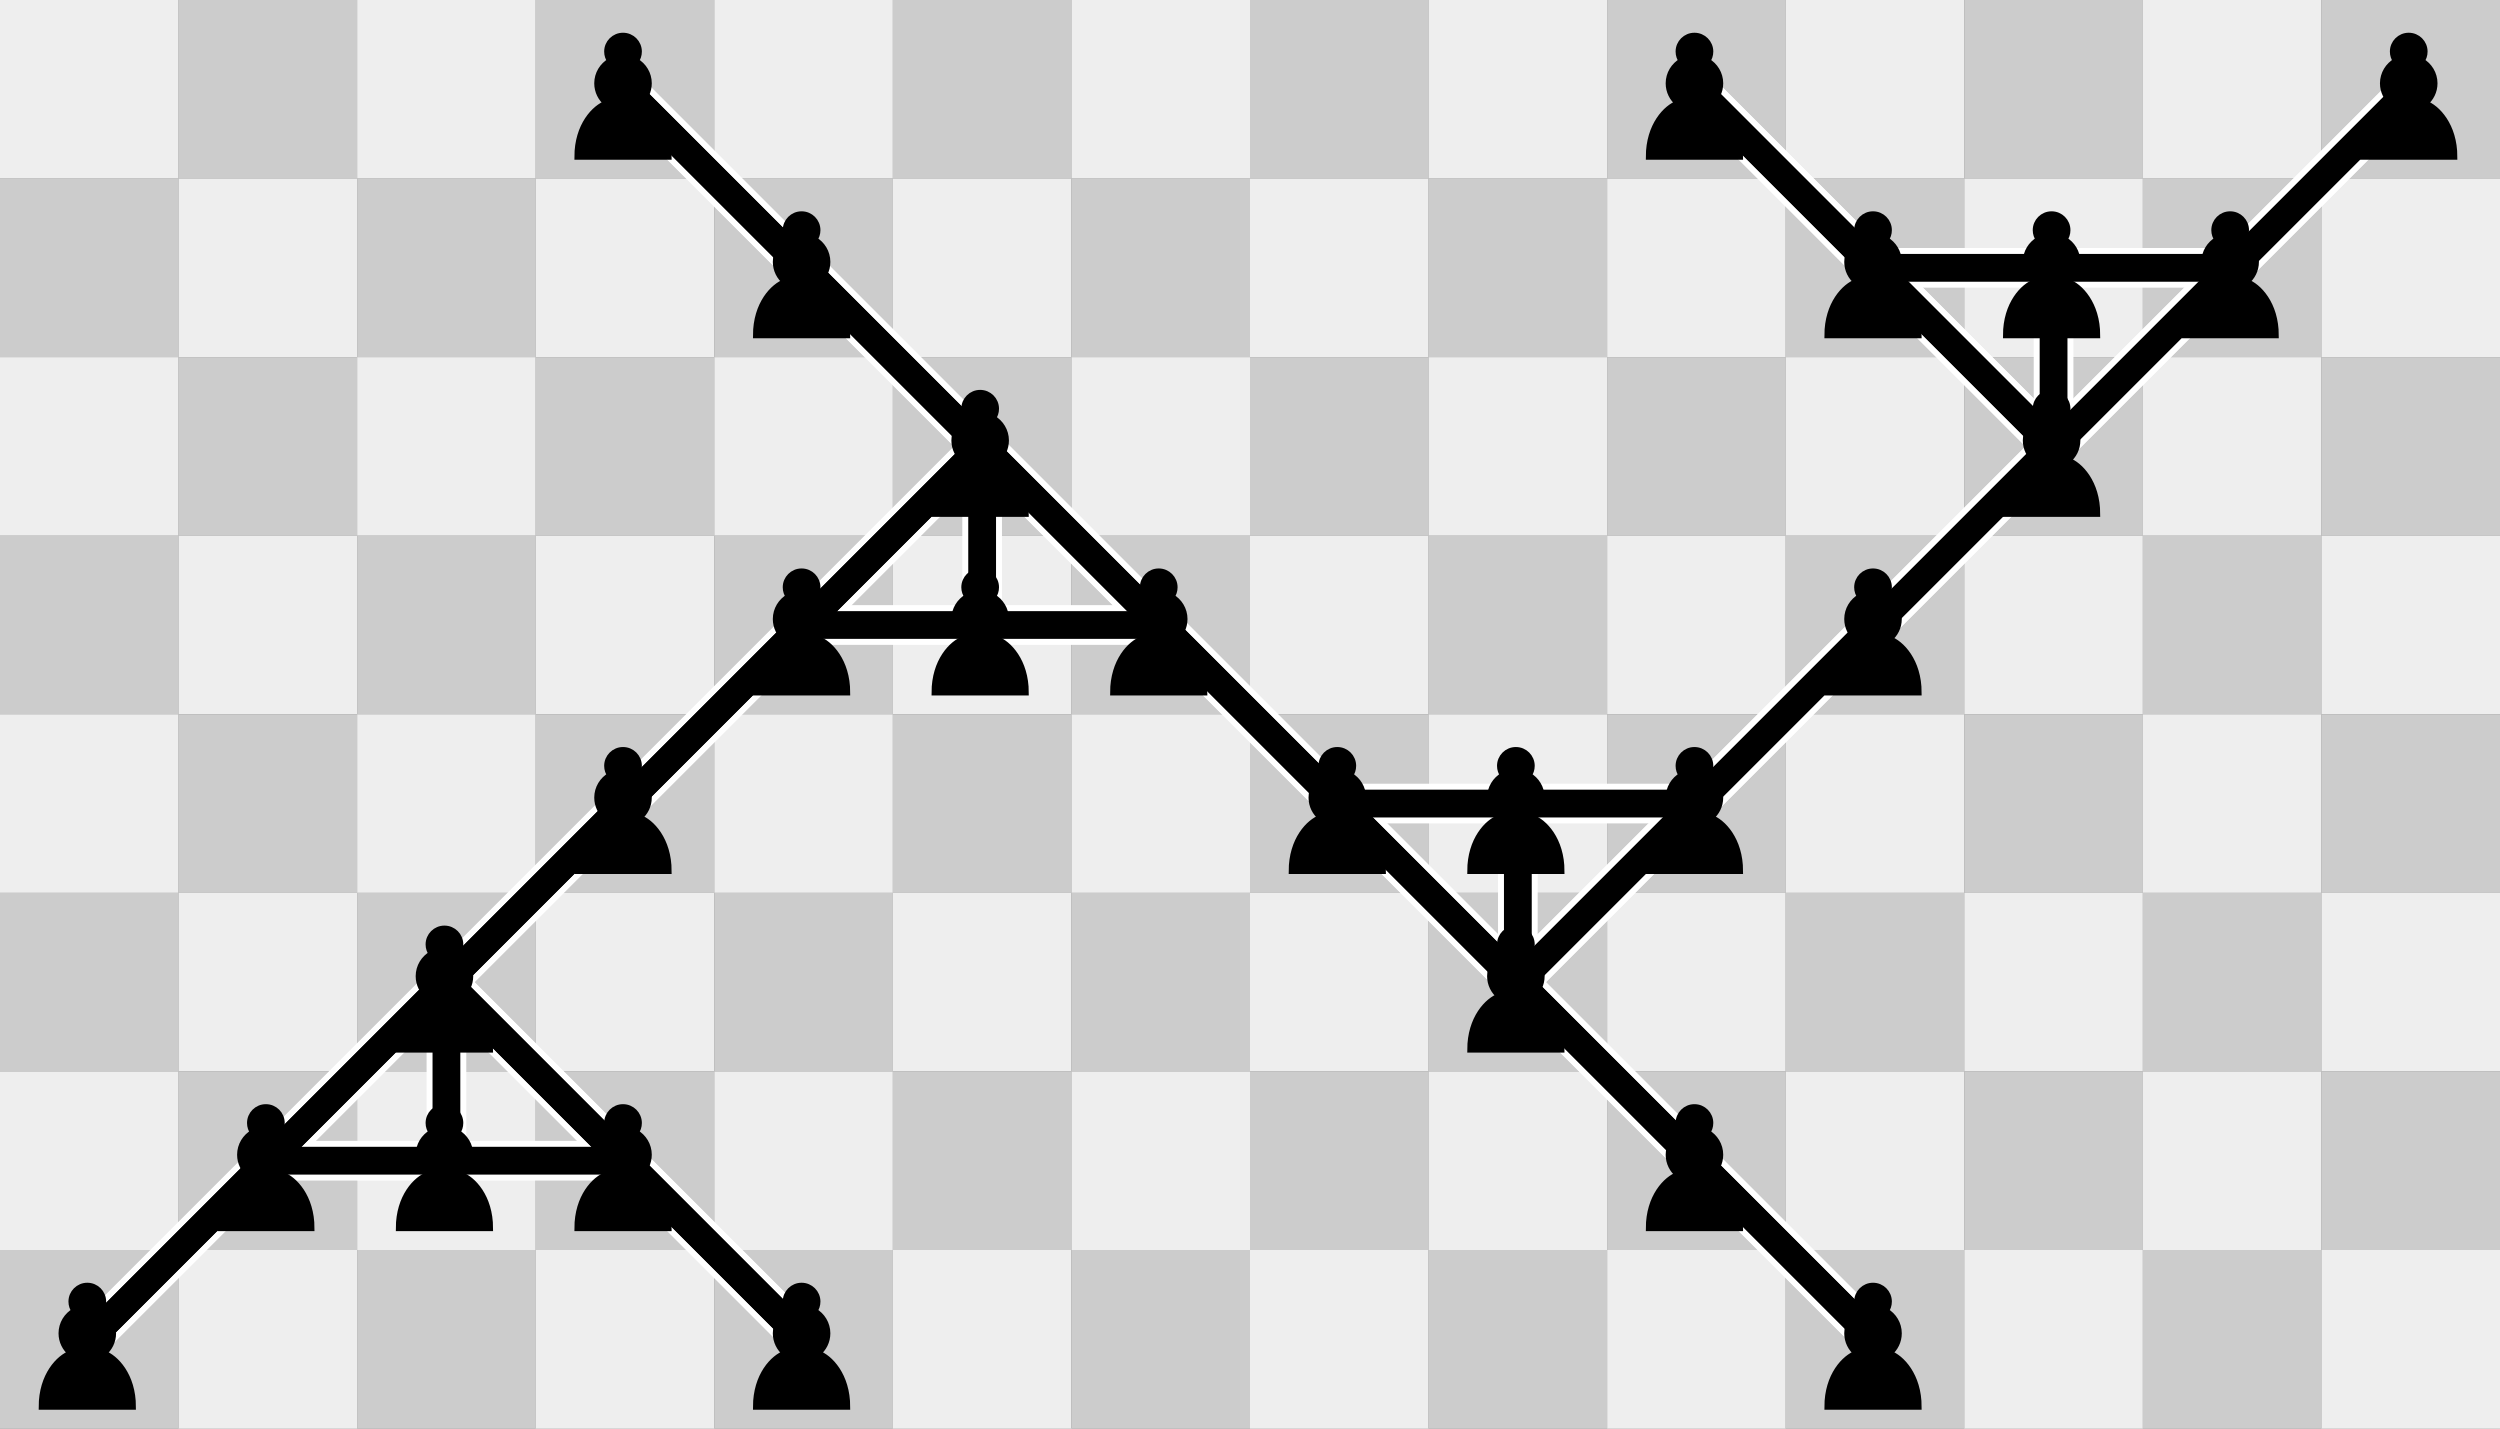 <?xml version="1.0" encoding="UTF-8" standalone="no"?>
<!DOCTYPE svg PUBLIC "-//W3C//DTD SVG 1.1//EN" "http://www.w3.org/Graphics/SVG/1.1/DTD/svg11.dtd">
<svg xmlns:xlink="http://www.w3.org/1999/xlink" version="1.1" viewBox="0 0 630 360" width="630" height="360" xmlns="http://www.w3.org/2000/svg">
  <rect x="0" y="0" width="630" height="360" fill="#808080" stroke="none"/>
  <symbol id="_20" width="45" height="45" overflow="visible">
    <rect width="45" height="45" fill="#eee"/>
  </symbol>
  <symbol id="_20_v1" width="45" height="45" overflow="visible">
    <rect width="45" height="45" fill="#ccc"/>
  </symbol>
  <symbol id="P" width="45" height="45" overflow="visible">
    <line x1="22.5" y1="22.5" x2="67.5" y2="67.5" stroke="white" stroke-width="10" stroke-linecap="round"/>
    <line x1="22.5" y1="22.5" x2="67.5" y2="67.5" stroke="white" stroke-width="10" stroke-linecap="round"/>
  </symbol>
  <symbol id="P_v1" width="45" height="45" overflow="visible">
    <line x1="22.5" y1="22.5" x2="67.5" y2="67.5" stroke="hsl(286,65%,60%)" stroke-width="7" stroke-linecap="round"/>
    <line x1="22.5" y1="22.5" x2="67.5" y2="67.5" stroke="hsl(0,65%,50%)" stroke-width="7" stroke-linecap="round"/>
  </symbol>
  <symbol id="P_v2" width="45" height="45" overflow="visible">
    <path d="M 22,9 C 19.79,9 18,10.79 18,13 C 18,13.89 18.29,14.71 18.78,15.38 C 16.83,16.5 15.5,18.59 15.5,21 C 15.5,23.03 16.44,24.84 17.91,26.03 C 14.91,27.09 10.5,31.58 10.5,39.5 L 33.5,39.5 C 33.5,31.58 29.09,27.09 26.09,26.03 C 27.56,24.84 28.5,23.03 28.5,21 C 28.5,18.59 27.17,16.5 25.22,15.38 C 25.71,14.71 26,13.89 26,13 C 26,10.79 24.21,9 22,9 z" fill="#000" stroke="#000" fill-rule="nonzero" stroke-width="1.5" stroke-linecap="round" stroke-linejoin="miter" stroke-miterlimit="4"/>
  </symbol>
  <symbol id="P_v3" width="45" height="45" overflow="visible">
    <line x1="22.5" y1="22.5" x2="-22.5" y2="67.5" stroke="white" stroke-width="10" stroke-linecap="round"/>
    <line x1="22.5" y1="22.5" x2="-22.5" y2="67.5" stroke="white" stroke-width="10" stroke-linecap="round"/>
  </symbol>
  <symbol id="P_v4" width="45" height="45" overflow="visible">
    <line x1="22.5" y1="22.5" x2="-22.5" y2="67.5" stroke="hsl(286,65%,60%)" stroke-width="7" stroke-linecap="round"/>
    <line x1="22.5" y1="22.5" x2="-22.5" y2="67.5" stroke="hsl(0,65%,50%)" stroke-width="7" stroke-linecap="round"/>
  </symbol>
  <symbol id="P_v5" width="45" height="45" overflow="visible">
    <line x1="22.5" y1="22.5" x2="67.5" y2="22.5" stroke="white" stroke-width="10" stroke-linecap="round"/>
    <line x1="22.5" y1="22.5" x2="67.5" y2="67.5" stroke="white" stroke-width="10" stroke-linecap="round"/>
    <line x1="22.5" y1="22.5" x2="67.5" y2="67.5" stroke="white" stroke-width="10" stroke-linecap="round"/>
  </symbol>
  <symbol id="P_v6" width="45" height="45" overflow="visible">
    <line x1="22.5" y1="22.5" x2="67.5" y2="22.5" stroke="hsl(286,65%,60%)" stroke-width="7" stroke-linecap="round"/>
    <line x1="22.5" y1="22.5" x2="67.5" y2="67.5" stroke="hsl(286,65%,60%)" stroke-width="7" stroke-linecap="round"/>
    <line x1="22.5" y1="22.5" x2="67.5" y2="67.5" stroke="hsl(0,65%,50%)" stroke-width="7" stroke-linecap="round"/>
  </symbol>
  <symbol id="p" width="45" height="45" overflow="visible">
    <line x1="22.5" y1="22.5" x2="22.5" y2="67.5" stroke="white" stroke-width="10" stroke-linecap="round"/>
    <line x1="22.5" y1="22.5" x2="67.5" y2="22.5" stroke="white" stroke-width="10" stroke-linecap="round"/>
  </symbol>
  <symbol id="p_v1" width="45" height="45" overflow="visible">
    <line x1="22.5" y1="22.5" x2="22.5" y2="67.5" stroke="hsl(286,65%,60%)" stroke-width="7" stroke-linecap="round"/>
    <line x1="22.5" y1="22.5" x2="67.5" y2="22.5" stroke="hsl(286,65%,60%)" stroke-width="7" stroke-linecap="round"/>
  </symbol>
  <symbol id="p_v2" width="45" height="45" overflow="visible">
    <path d="M 22,9 C 19.79,9 18,10.79 18,13 C 18,13.89 18.29,14.71 18.78,15.38 C 16.83,16.5 15.5,18.59 15.5,21 C 15.5,23.03 16.44,24.84 17.91,26.03 C 14.91,27.09 10.5,31.58 10.5,39.5 L 33.5,39.5 C 33.5,31.58 29.09,27.09 26.09,26.03 C 27.56,24.84 28.5,23.03 28.5,21 C 28.5,18.59 27.17,16.5 25.22,15.38 C 25.71,14.71 26,13.89 26,13 C 26,10.79 24.21,9 22,9 z" fill="hsl(99,66%,40%)" stroke="#000" fill-rule="nonzero" stroke-width="1.5" stroke-linecap="round" stroke-linejoin="miter" stroke-miterlimit="4"/>
  </symbol>
  <symbol id="P_v7" width="45" height="45" overflow="visible">
    <line x1="22.5" y1="22.5" x2="-22.5" y2="67.5" stroke="white" stroke-width="10" stroke-linecap="round"/>
    <line x1="22.5" y1="22.5" x2="22.5" y2="67.5" stroke="white" stroke-width="10" stroke-linecap="round"/>
    <line x1="22.5" y1="22.5" x2="67.5" y2="67.5" stroke="white" stroke-width="10" stroke-linecap="round"/>
    <line x1="22.5" y1="22.5" x2="-22.5" y2="67.5" stroke="white" stroke-width="10" stroke-linecap="round"/>
    <line x1="22.5" y1="22.5" x2="67.5" y2="67.5" stroke="white" stroke-width="10" stroke-linecap="round"/>
  </symbol>
  <symbol id="P_v8" width="45" height="45" overflow="visible">
    <line x1="22.5" y1="22.5" x2="-22.5" y2="67.5" stroke="hsl(286,65%,60%)" stroke-width="7" stroke-linecap="round"/>
    <line x1="22.5" y1="22.5" x2="22.5" y2="67.5" stroke="hsl(286,65%,60%)" stroke-width="7" stroke-linecap="round"/>
    <line x1="22.5" y1="22.5" x2="67.5" y2="67.5" stroke="hsl(286,65%,60%)" stroke-width="7" stroke-linecap="round"/>
    <line x1="22.5" y1="22.5" x2="-22.5" y2="67.5" stroke="hsl(0,65%,50%)" stroke-width="7" stroke-linecap="round"/>
    <line x1="22.5" y1="22.5" x2="67.5" y2="67.5" stroke="hsl(0,65%,50%)" stroke-width="7" stroke-linecap="round"/>
  </symbol>
  <symbol id="P_v9" width="45" height="45" overflow="visible">
    <line x1="22.5" y1="22.5" x2="-22.5" y2="67.5" stroke="white" stroke-width="10" stroke-linecap="round"/>
    <line x1="22.5" y1="22.5" x2="67.5" y2="22.5" stroke="white" stroke-width="10" stroke-linecap="round"/>
    <line x1="22.5" y1="22.5" x2="-22.5" y2="67.5" stroke="white" stroke-width="10" stroke-linecap="round"/>
  </symbol>
  <symbol id="P_v10" width="45" height="45" overflow="visible">
    <line x1="22.5" y1="22.5" x2="-22.5" y2="67.5" stroke="hsl(286,65%,60%)" stroke-width="7" stroke-linecap="round"/>
    <line x1="22.5" y1="22.5" x2="67.5" y2="22.5" stroke="hsl(286,65%,60%)" stroke-width="7" stroke-linecap="round"/>
    <line x1="22.5" y1="22.5" x2="-22.5" y2="67.5" stroke="hsl(0,65%,50%)" stroke-width="7" stroke-linecap="round"/>
  </symbol>
  <symbol id="p_v3" width="45" height="45" overflow="visible">
    <line x1="22.5" y1="22.5" x2="67.5" y2="22.5" stroke="white" stroke-width="10" stroke-linecap="round"/>
  </symbol>
  <symbol id="p_v4" width="45" height="45" overflow="visible">
    <line x1="22.5" y1="22.5" x2="67.5" y2="22.5" stroke="hsl(286,65%,60%)" stroke-width="7" stroke-linecap="round"/>
  </symbol>
  <use xlink:href="#_20" x="0" y="0"/>
  <use xlink:href="#_20_v1" x="45" y="0"/>
  <use xlink:href="#_20" x="90" y="0"/>
  <use xlink:href="#_20_v1" x="135" y="0"/>
  <use xlink:href="#_20" x="180" y="0"/>
  <use xlink:href="#_20_v1" x="225" y="0"/>
  <use xlink:href="#_20" x="270" y="0"/>
  <use xlink:href="#_20_v1" x="315" y="0"/>
  <use xlink:href="#_20" x="360" y="0"/>
  <use xlink:href="#_20_v1" x="405" y="0"/>
  <use xlink:href="#_20" x="450" y="0"/>
  <use xlink:href="#_20_v1" x="495" y="0"/>
  <use xlink:href="#_20" x="540" y="0"/>
  <use xlink:href="#_20_v1" x="585" y="0"/>
  <use xlink:href="#_20_v1" x="0" y="45"/>
  <use xlink:href="#_20" x="45" y="45"/>
  <use xlink:href="#_20_v1" x="90" y="45"/>
  <use xlink:href="#_20" x="135" y="45"/>
  <use xlink:href="#_20_v1" x="180" y="45"/>
  <use xlink:href="#_20" x="225" y="45"/>
  <use xlink:href="#_20_v1" x="270" y="45"/>
  <use xlink:href="#_20" x="315" y="45"/>
  <use xlink:href="#_20_v1" x="360" y="45"/>
  <use xlink:href="#_20" x="405" y="45"/>
  <use xlink:href="#_20_v1" x="450" y="45"/>
  <use xlink:href="#_20" x="495" y="45"/>
  <use xlink:href="#_20_v1" x="540" y="45"/>
  <use xlink:href="#_20" x="585" y="45"/>
  <use xlink:href="#_20" x="0" y="90"/>
  <use xlink:href="#_20_v1" x="45" y="90"/>
  <use xlink:href="#_20" x="90" y="90"/>
  <use xlink:href="#_20_v1" x="135" y="90"/>
  <use xlink:href="#_20" x="180" y="90"/>
  <use xlink:href="#_20_v1" x="225" y="90"/>
  <use xlink:href="#_20" x="270" y="90"/>
  <use xlink:href="#_20_v1" x="315" y="90"/>
  <use xlink:href="#_20" x="360" y="90"/>
  <use xlink:href="#_20_v1" x="405" y="90"/>
  <use xlink:href="#_20" x="450" y="90"/>
  <use xlink:href="#_20_v1" x="495" y="90"/>
  <use xlink:href="#_20" x="540" y="90"/>
  <use xlink:href="#_20_v1" x="585" y="90"/>
  <use xlink:href="#_20_v1" x="0" y="135"/>
  <use xlink:href="#_20" x="45" y="135"/>
  <use xlink:href="#_20_v1" x="90" y="135"/>
  <use xlink:href="#_20" x="135" y="135"/>
  <use xlink:href="#_20_v1" x="180" y="135"/>
  <use xlink:href="#_20" x="225" y="135"/>
  <use xlink:href="#_20_v1" x="270" y="135"/>
  <use xlink:href="#_20" x="315" y="135"/>
  <use xlink:href="#_20_v1" x="360" y="135"/>
  <use xlink:href="#_20" x="405" y="135"/>
  <use xlink:href="#_20_v1" x="450" y="135"/>
  <use xlink:href="#_20" x="495" y="135"/>
  <use xlink:href="#_20_v1" x="540" y="135"/>
  <use xlink:href="#_20" x="585" y="135"/>
  <use xlink:href="#_20" x="0" y="180"/>
  <use xlink:href="#_20_v1" x="45" y="180"/>
  <use xlink:href="#_20" x="90" y="180"/>
  <use xlink:href="#_20_v1" x="135" y="180"/>
  <use xlink:href="#_20" x="180" y="180"/>
  <use xlink:href="#_20_v1" x="225" y="180"/>
  <use xlink:href="#_20" x="270" y="180"/>
  <use xlink:href="#_20_v1" x="315" y="180"/>
  <use xlink:href="#_20" x="360" y="180"/>
  <use xlink:href="#_20_v1" x="405" y="180"/>
  <use xlink:href="#_20" x="450" y="180"/>
  <use xlink:href="#_20_v1" x="495" y="180"/>
  <use xlink:href="#_20" x="540" y="180"/>
  <use xlink:href="#_20_v1" x="585" y="180"/>
  <use xlink:href="#_20_v1" x="0" y="225"/>
  <use xlink:href="#_20" x="45" y="225"/>
  <use xlink:href="#_20_v1" x="90" y="225"/>
  <use xlink:href="#_20" x="135" y="225"/>
  <use xlink:href="#_20_v1" x="180" y="225"/>
  <use xlink:href="#_20" x="225" y="225"/>
  <use xlink:href="#_20_v1" x="270" y="225"/>
  <use xlink:href="#_20" x="315" y="225"/>
  <use xlink:href="#_20_v1" x="360" y="225"/>
  <use xlink:href="#_20" x="405" y="225"/>
  <use xlink:href="#_20_v1" x="450" y="225"/>
  <use xlink:href="#_20" x="495" y="225"/>
  <use xlink:href="#_20_v1" x="540" y="225"/>
  <use xlink:href="#_20" x="585" y="225"/>
  <use xlink:href="#_20" x="0" y="270"/>
  <use xlink:href="#_20_v1" x="45" y="270"/>
  <use xlink:href="#_20" x="90" y="270"/>
  <use xlink:href="#_20_v1" x="135" y="270"/>
  <use xlink:href="#_20" x="180" y="270"/>
  <use xlink:href="#_20_v1" x="225" y="270"/>
  <use xlink:href="#_20" x="270" y="270"/>
  <use xlink:href="#_20_v1" x="315" y="270"/>
  <use xlink:href="#_20" x="360" y="270"/>
  <use xlink:href="#_20_v1" x="405" y="270"/>
  <use xlink:href="#_20" x="450" y="270"/>
  <use xlink:href="#_20_v1" x="495" y="270"/>
  <use xlink:href="#_20" x="540" y="270"/>
  <use xlink:href="#_20_v1" x="585" y="270"/>
  <use xlink:href="#_20_v1" x="0" y="315"/>
  <use xlink:href="#_20" x="45" y="315"/>
  <use xlink:href="#_20_v1" x="90" y="315"/>
  <use xlink:href="#_20" x="135" y="315"/>
  <use xlink:href="#_20_v1" x="180" y="315"/>
  <use xlink:href="#_20" x="225" y="315"/>
  <use xlink:href="#_20_v1" x="270" y="315"/>
  <use xlink:href="#_20" x="315" y="315"/>
  <use xlink:href="#_20_v1" x="360" y="315"/>
  <use xlink:href="#_20" x="405" y="315"/>
  <use xlink:href="#_20_v1" x="450" y="315"/>
  <use xlink:href="#_20" x="495" y="315"/>
  <use xlink:href="#_20_v1" x="540" y="315"/>
  <use xlink:href="#_20" x="585" y="315"/>
  <use xlink:href="#P" x="135" y="0"/>
  <use xlink:href="#P" x="405" y="0"/>
  <use xlink:href="#P_v3" x="585" y="0"/>
  <use xlink:href="#P" x="180" y="45"/>
  <use xlink:href="#P_v5" x="450" y="45"/>
  <use xlink:href="#p" x="495" y="45"/>
  <use xlink:href="#P_v3" x="540" y="45"/>
  <use xlink:href="#P_v7" x="225" y="90"/>
  <use xlink:href="#P_v3" x="495" y="90"/>
  <use xlink:href="#P_v9" x="180" y="135"/>
  <use xlink:href="#p_v3" x="225" y="135"/>
  <use xlink:href="#P" x="270" y="135"/>
  <use xlink:href="#P_v3" x="450" y="135"/>
  <use xlink:href="#P_v3" x="135" y="180"/>
  <use xlink:href="#P_v5" x="315" y="180"/>
  <use xlink:href="#p" x="360" y="180"/>
  <use xlink:href="#P_v3" x="405" y="180"/>
  <use xlink:href="#P_v7" x="90" y="225"/>
  <use xlink:href="#P" x="360" y="225"/>
  <use xlink:href="#P_v9" x="45" y="270"/>
  <use xlink:href="#p_v3" x="90" y="270"/>
  <use xlink:href="#P" x="135" y="270"/>
  <use xlink:href="#P" x="405" y="270"/>
  <use xlink:href="#P_v1" x="135" y="0"/>
  <use xlink:href="#P_v1" x="405" y="0"/>
  <use xlink:href="#P_v4" x="585" y="0"/>
  <use xlink:href="#P_v1" x="180" y="45"/>
  <use xlink:href="#P_v6" x="450" y="45"/>
  <use xlink:href="#p_v1" x="495" y="45"/>
  <use xlink:href="#P_v4" x="540" y="45"/>
  <use xlink:href="#P_v8" x="225" y="90"/>
  <use xlink:href="#P_v4" x="495" y="90"/>
  <use xlink:href="#P_v10" x="180" y="135"/>
  <use xlink:href="#p_v4" x="225" y="135"/>
  <use xlink:href="#P_v1" x="270" y="135"/>
  <use xlink:href="#P_v4" x="450" y="135"/>
  <use xlink:href="#P_v4" x="135" y="180"/>
  <use xlink:href="#P_v6" x="315" y="180"/>
  <use xlink:href="#p_v1" x="360" y="180"/>
  <use xlink:href="#P_v4" x="405" y="180"/>
  <use xlink:href="#P_v8" x="90" y="225"/>
  <use xlink:href="#P_v1" x="360" y="225"/>
  <use xlink:href="#P_v10" x="45" y="270"/>
  <use xlink:href="#p_v4" x="90" y="270"/>
  <use xlink:href="#P_v1" x="135" y="270"/>
  <use xlink:href="#P_v1" x="405" y="270"/>
  <use xlink:href="#P_v2" x="135" y="0"/>
  <use xlink:href="#P_v2" x="405" y="0"/>
  <use xlink:href="#P_v2" x="585" y="0"/>
  <use xlink:href="#P_v2" x="180" y="45"/>
  <use xlink:href="#P_v2" x="450" y="45"/>
  <use xlink:href="#p_v2" x="495" y="45"/>
  <use xlink:href="#P_v2" x="540" y="45"/>
  <use xlink:href="#P_v2" x="225" y="90"/>
  <use xlink:href="#P_v2" x="495" y="90"/>
  <use xlink:href="#P_v2" x="180" y="135"/>
  <use xlink:href="#p_v2" x="225" y="135"/>
  <use xlink:href="#P_v2" x="270" y="135"/>
  <use xlink:href="#P_v2" x="450" y="135"/>
  <use xlink:href="#P_v2" x="135" y="180"/>
  <use xlink:href="#P_v2" x="315" y="180"/>
  <use xlink:href="#p_v2" x="360" y="180"/>
  <use xlink:href="#P_v2" x="405" y="180"/>
  <use xlink:href="#P_v2" x="90" y="225"/>
  <use xlink:href="#P_v2" x="360" y="225"/>
  <use xlink:href="#P_v2" x="45" y="270"/>
  <use xlink:href="#p_v2" x="90" y="270"/>
  <use xlink:href="#P_v2" x="135" y="270"/>
  <use xlink:href="#P_v2" x="405" y="270"/>
  <use xlink:href="#P_v2" x="0" y="315"/>
  <use xlink:href="#P_v2" x="180" y="315"/>
  <use xlink:href="#P_v2" x="450" y="315"/>
</svg>